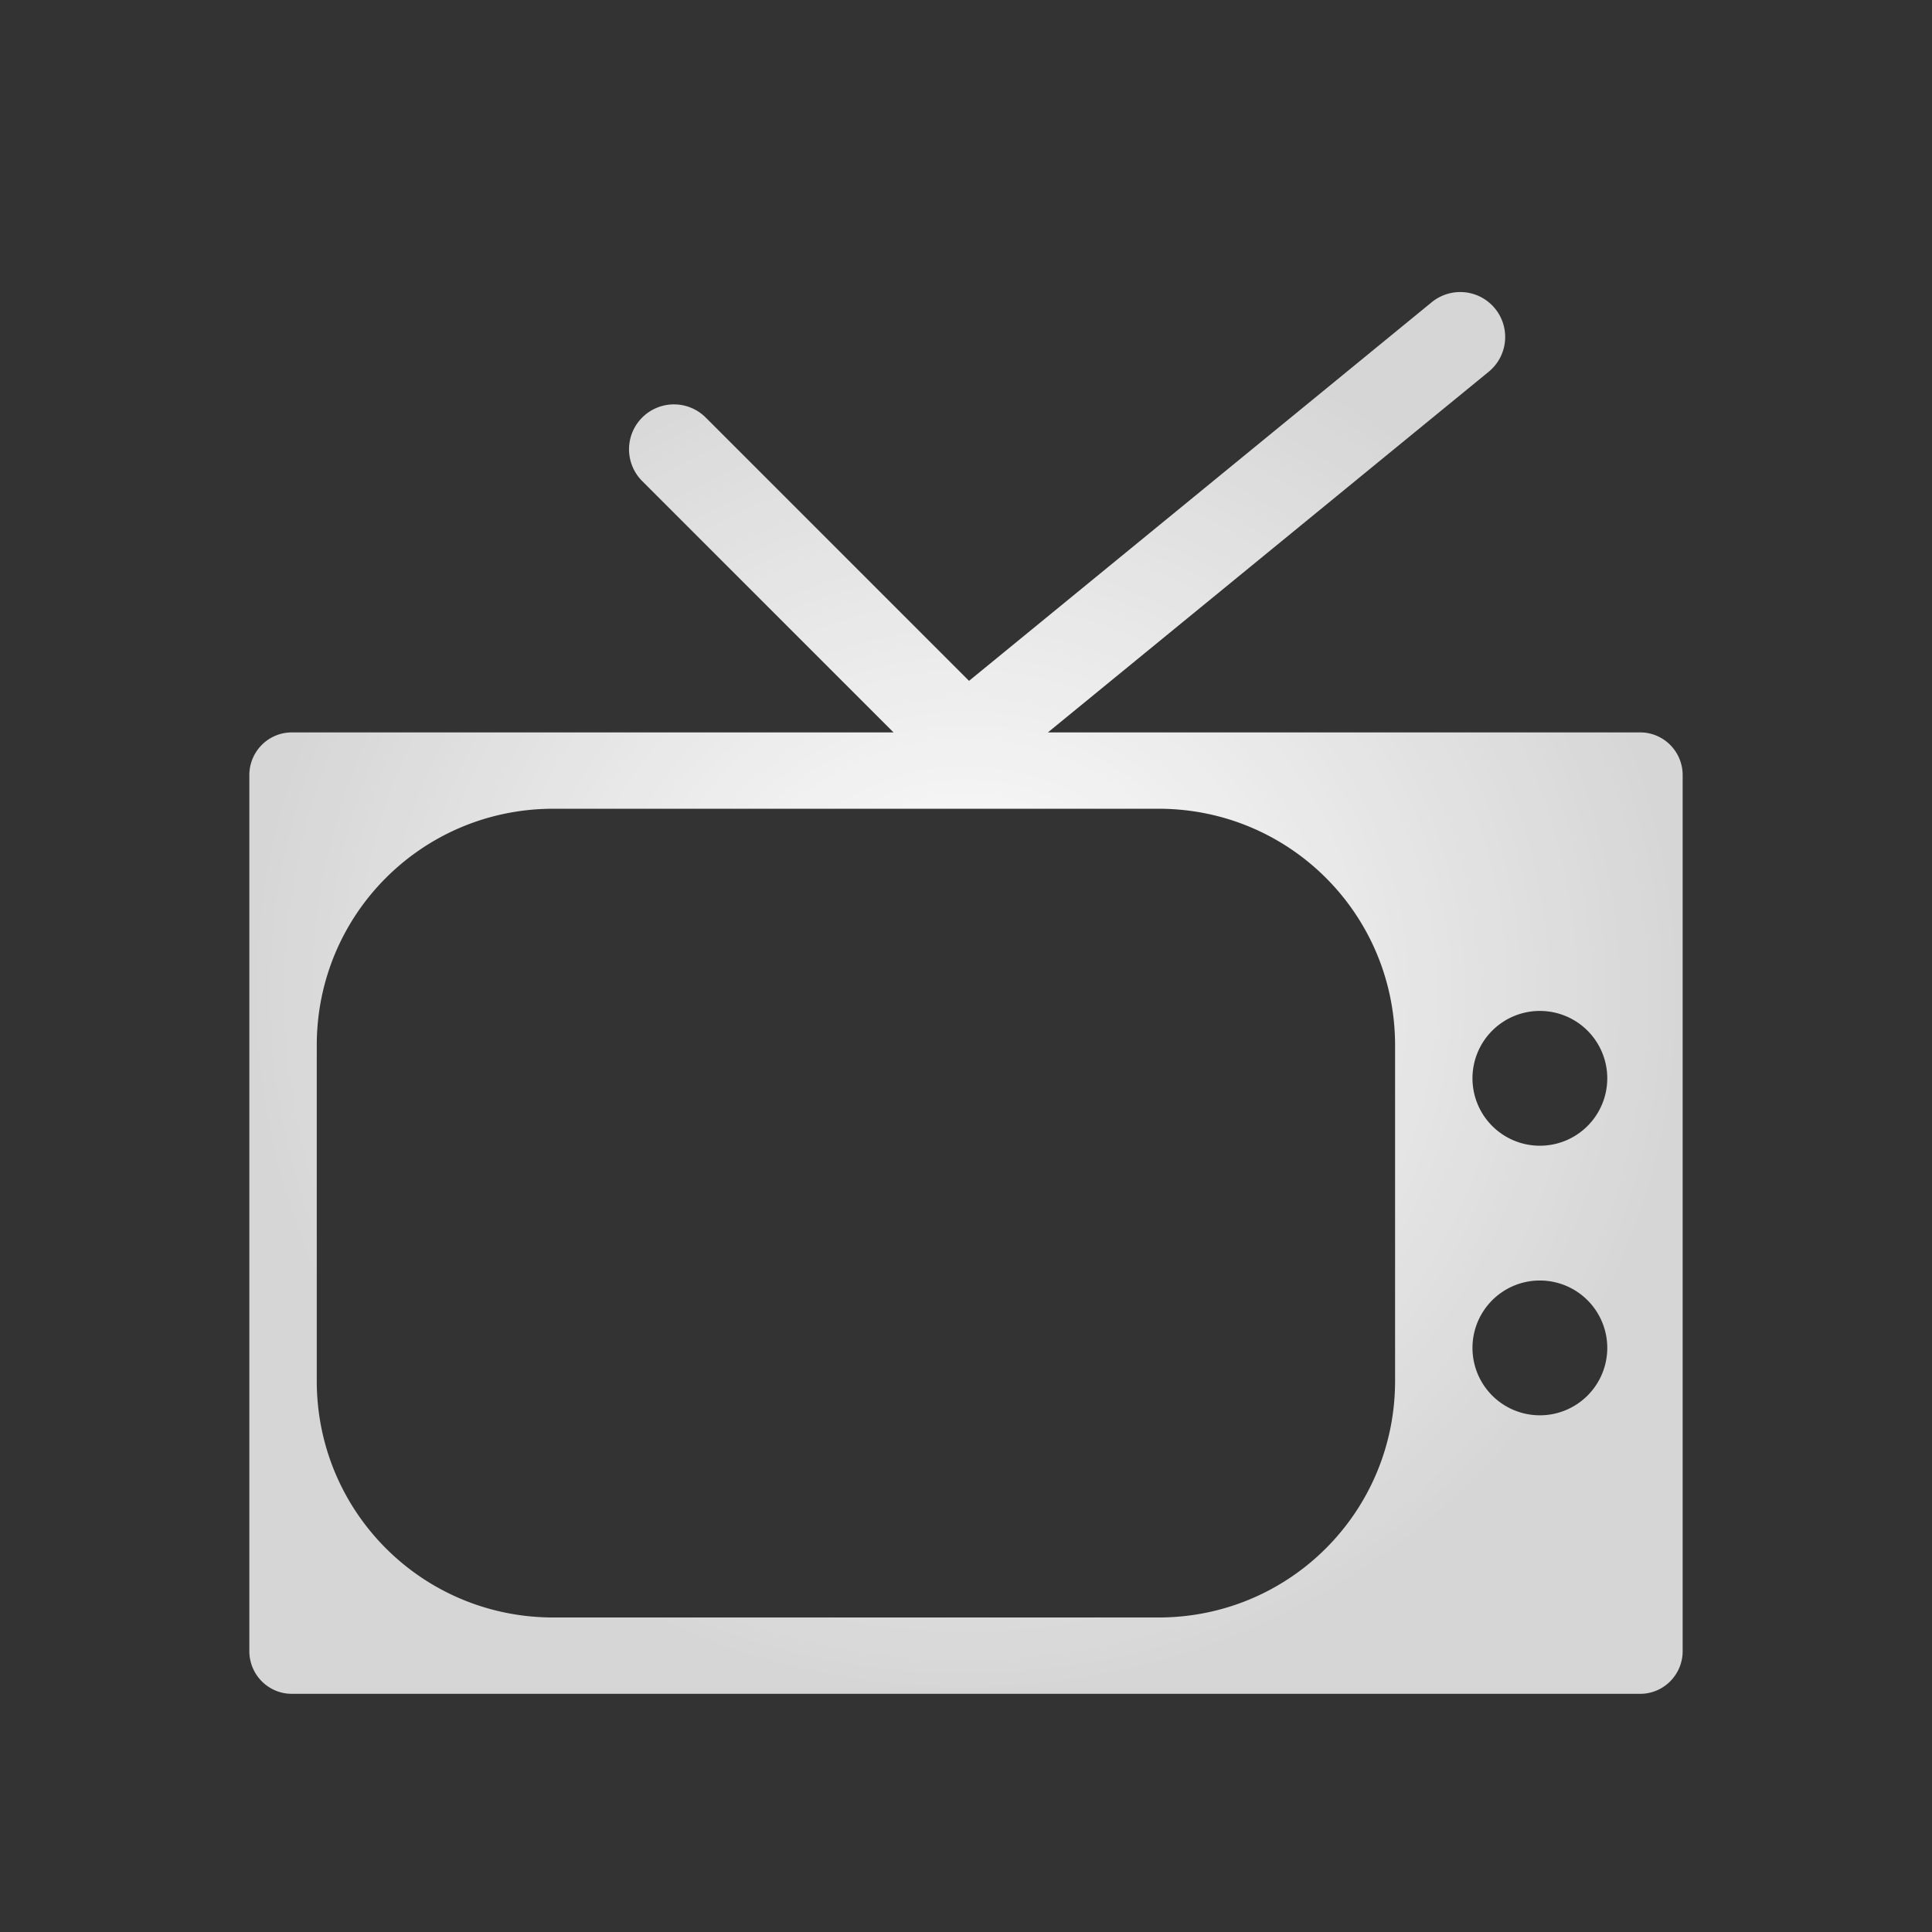 <?xml version="1.0" encoding="UTF-8" standalone="no"?>
<svg
   xmlns:dc="http://purl.org/dc/elements/1.1/"
   xmlns:cc="http://creativecommons.org/ns#"
   xmlns:rdf="http://www.w3.org/1999/02/22-rdf-syntax-ns#"
   xmlns:svg="http://www.w3.org/2000/svg"
   xmlns="http://www.w3.org/2000/svg"
   xmlns:xlink="http://www.w3.org/1999/xlink"
   xmlns:sodipodi="http://sodipodi.sourceforge.net/DTD/sodipodi-0.dtd"
   xmlns:inkscape="http://www.inkscape.org/namespaces/inkscape"
   version="1.1"
   x="0px"
   y="0px"
   width="86px"
   height="86px"
   viewBox="0 0 86 86"
   enable-background="new 0 0 86 86"
   xml:space="preserve"
   id="svg22"
   sodipodi:docname="channel.svg"
   inkscape:version="1.0.1 (3bc2e813f5, 2020-09-07)"><rect x="0" y="0" width="86" height="86" fill="#333333" stroke="none"/><defs
   id="defs26"><linearGradient
   inkscape:collect="always"
   id="linearGradient851"><stop
     style="stop-color:#ffffff;stop-opacity:1"
     offset="0"
     id="stop847" /><stop
     style="stop-color:#ffffff;stop-opacity:0.8"
     offset="1"
     id="stop849" /></linearGradient>
	
		<radialGradient
   id="SVGID_1_"
   cx="43.221"
   cy="43.234"
   r="42.798"
   gradientTransform="matrix(0.998,0,0,0.998,-0.121,-0.135)"
   gradientUnits="userSpaceOnUse">
		<stop
   offset="0"
   style="stop-color:#00acc1;stop-opacity:1"
   id="stop3" />
		<stop
   offset="1"
   style="stop-color:#26c6da;stop-opacity:1"
   id="stop5" />
	</radialGradient>
	
	
	
		<linearGradient
   id="SVGID_2_"
   gradientUnits="userSpaceOnUse"
   x1="16.906"
   y1="80.094"
   x2="69.094"
   y2="27.906"
   gradientTransform="translate(0,-3e-4)">
		<stop
   offset="0"
   style="stop-color:#ffffff;stop-opacity:1"
   id="stop12" />
		<stop
   offset="1"
   style="stop-color:#ececec;stop-opacity:1"
   id="stop14" />
	</linearGradient>
	
	
<radialGradient
   inkscape:collect="always"
   xlink:href="#linearGradient851"
   id="radialGradient853"
   cx="43"
   cy="44.199"
   fx="43"
   fy="44.199"
   r="31.9"
   gradientTransform="matrix(1,0,0,0.978,0,0.971)"
   gradientUnits="userSpaceOnUse" /></defs><sodipodi:namedview
   pagecolor="#ffffff"
   bordercolor="#666666"
   borderopacity="1"
   objecttolerance="10"
   gridtolerance="10"
   guidetolerance="10"
   inkscape:pageopacity="0"
   inkscape:pageshadow="2"
   inkscape:window-width="1920"
   inkscape:window-height="1005"
   id="namedview24"
   showgrid="true"
   inkscape:zoom="4.8009368"
   inkscape:cx="89.967731"
   inkscape:cy="22.299743"
   inkscape:window-x="0"
   inkscape:window-y="0"
   inkscape:window-maximized="1"
   inkscape:current-layer="svg22"
   inkscape:document-rotation="0"><inkscape:grid
     type="xygrid"
     id="grid887" /></sodipodi:namedview>
<g
   id="Layer_2"
   display="none">
</g>

<path
   id="path899"
   style="color:#000000;font-style:normal;font-variant:normal;font-weight:normal;font-stretch:normal;font-size:medium;line-height:normal;font-family:sans-serif;font-variant-ligatures:normal;font-variant-position:normal;font-variant-caps:normal;font-variant-numeric:normal;font-variant-alternates:normal;font-variant-east-asian:normal;font-feature-settings:normal;font-variation-settings:normal;text-indent:0;text-align:start;text-decoration:none;text-decoration-line:none;text-decoration-style:solid;text-decoration-color:#000000;letter-spacing:normal;word-spacing:normal;text-transform:none;writing-mode:lr-tb;direction:ltr;text-orientation:mixed;dominant-baseline:auto;baseline-shift:baseline;text-anchor:start;white-space:normal;shape-padding:0;shape-margin:0;inline-size:0;clip-rule:nonzero;display:inline;overflow:visible;visibility:visible;opacity:1;isolation:auto;mix-blend-mode:normal;color-interpolation:sRGB;color-interpolation-filters:linearRGB;solid-color:#000000;solid-opacity:1;vector-effect:none;fill:url(#radialGradient853);fill-opacity:1;fill-rule:nonzero;stroke:none;stroke-width:4;stroke-linecap:round;stroke-linejoin:miter;stroke-miterlimit:4;stroke-dasharray:none;stroke-dashoffset:0;stroke-opacity:1;color-rendering:auto;image-rendering:auto;shape-rendering:auto;text-rendering:auto;enable-background:accumulate;stop-color:#000000;stop-opacity:1"
   d="m 64.986,13 a 2,2 0 0 0 -1.252,0.451 L 43.135,30.307 31.414,18.586 a 2,2 0 0 0 -2.828,0 2,2 0 0 0 0,2.828 l 11.188,11.188 H 12.99 c -1.044,10e-7 -1.891,0.851 -1.891,1.902 v 38.992 c 0,1.05 0.847,1.902 1.891,1.902 h 60.02 c 1.044,0 1.891,-0.851 1.891,-1.902 V 34.504 c 0,-1.05 -0.847,-1.902 -1.891,-1.902 H 46.645 L 66.266,16.549 A 2,2 0 0 0 66.549,13.734 2,2 0 0 0 64.986,13 Z M 24.633,36 h 26.934 c 5.836,0 10.533,4.698 10.533,10.533 V 61.467 C 62.1,67.302 57.402,72 51.566,72 H 24.633 C 18.797,72 14.1,67.302 14.1,61.467 V 46.533 C 14.1,40.698 18.797,36 24.633,36 Z m 43.859,9 a 3,3 0 0 1 0.053,0 3,3 0 0 1 3,3 3,3 0 0 1 -3,3 3,3 0 0 1 -3,-3 3,3 0 0 1 2.947,-3 z m 0,12 a 3,3 0 0 1 0.053,0 3,3 0 0 1 3,3 3,3 0 0 1 -3,3 3,3 0 0 1 -3,-3 3,3 0 0 1 2.947,-3 z" /></svg>
